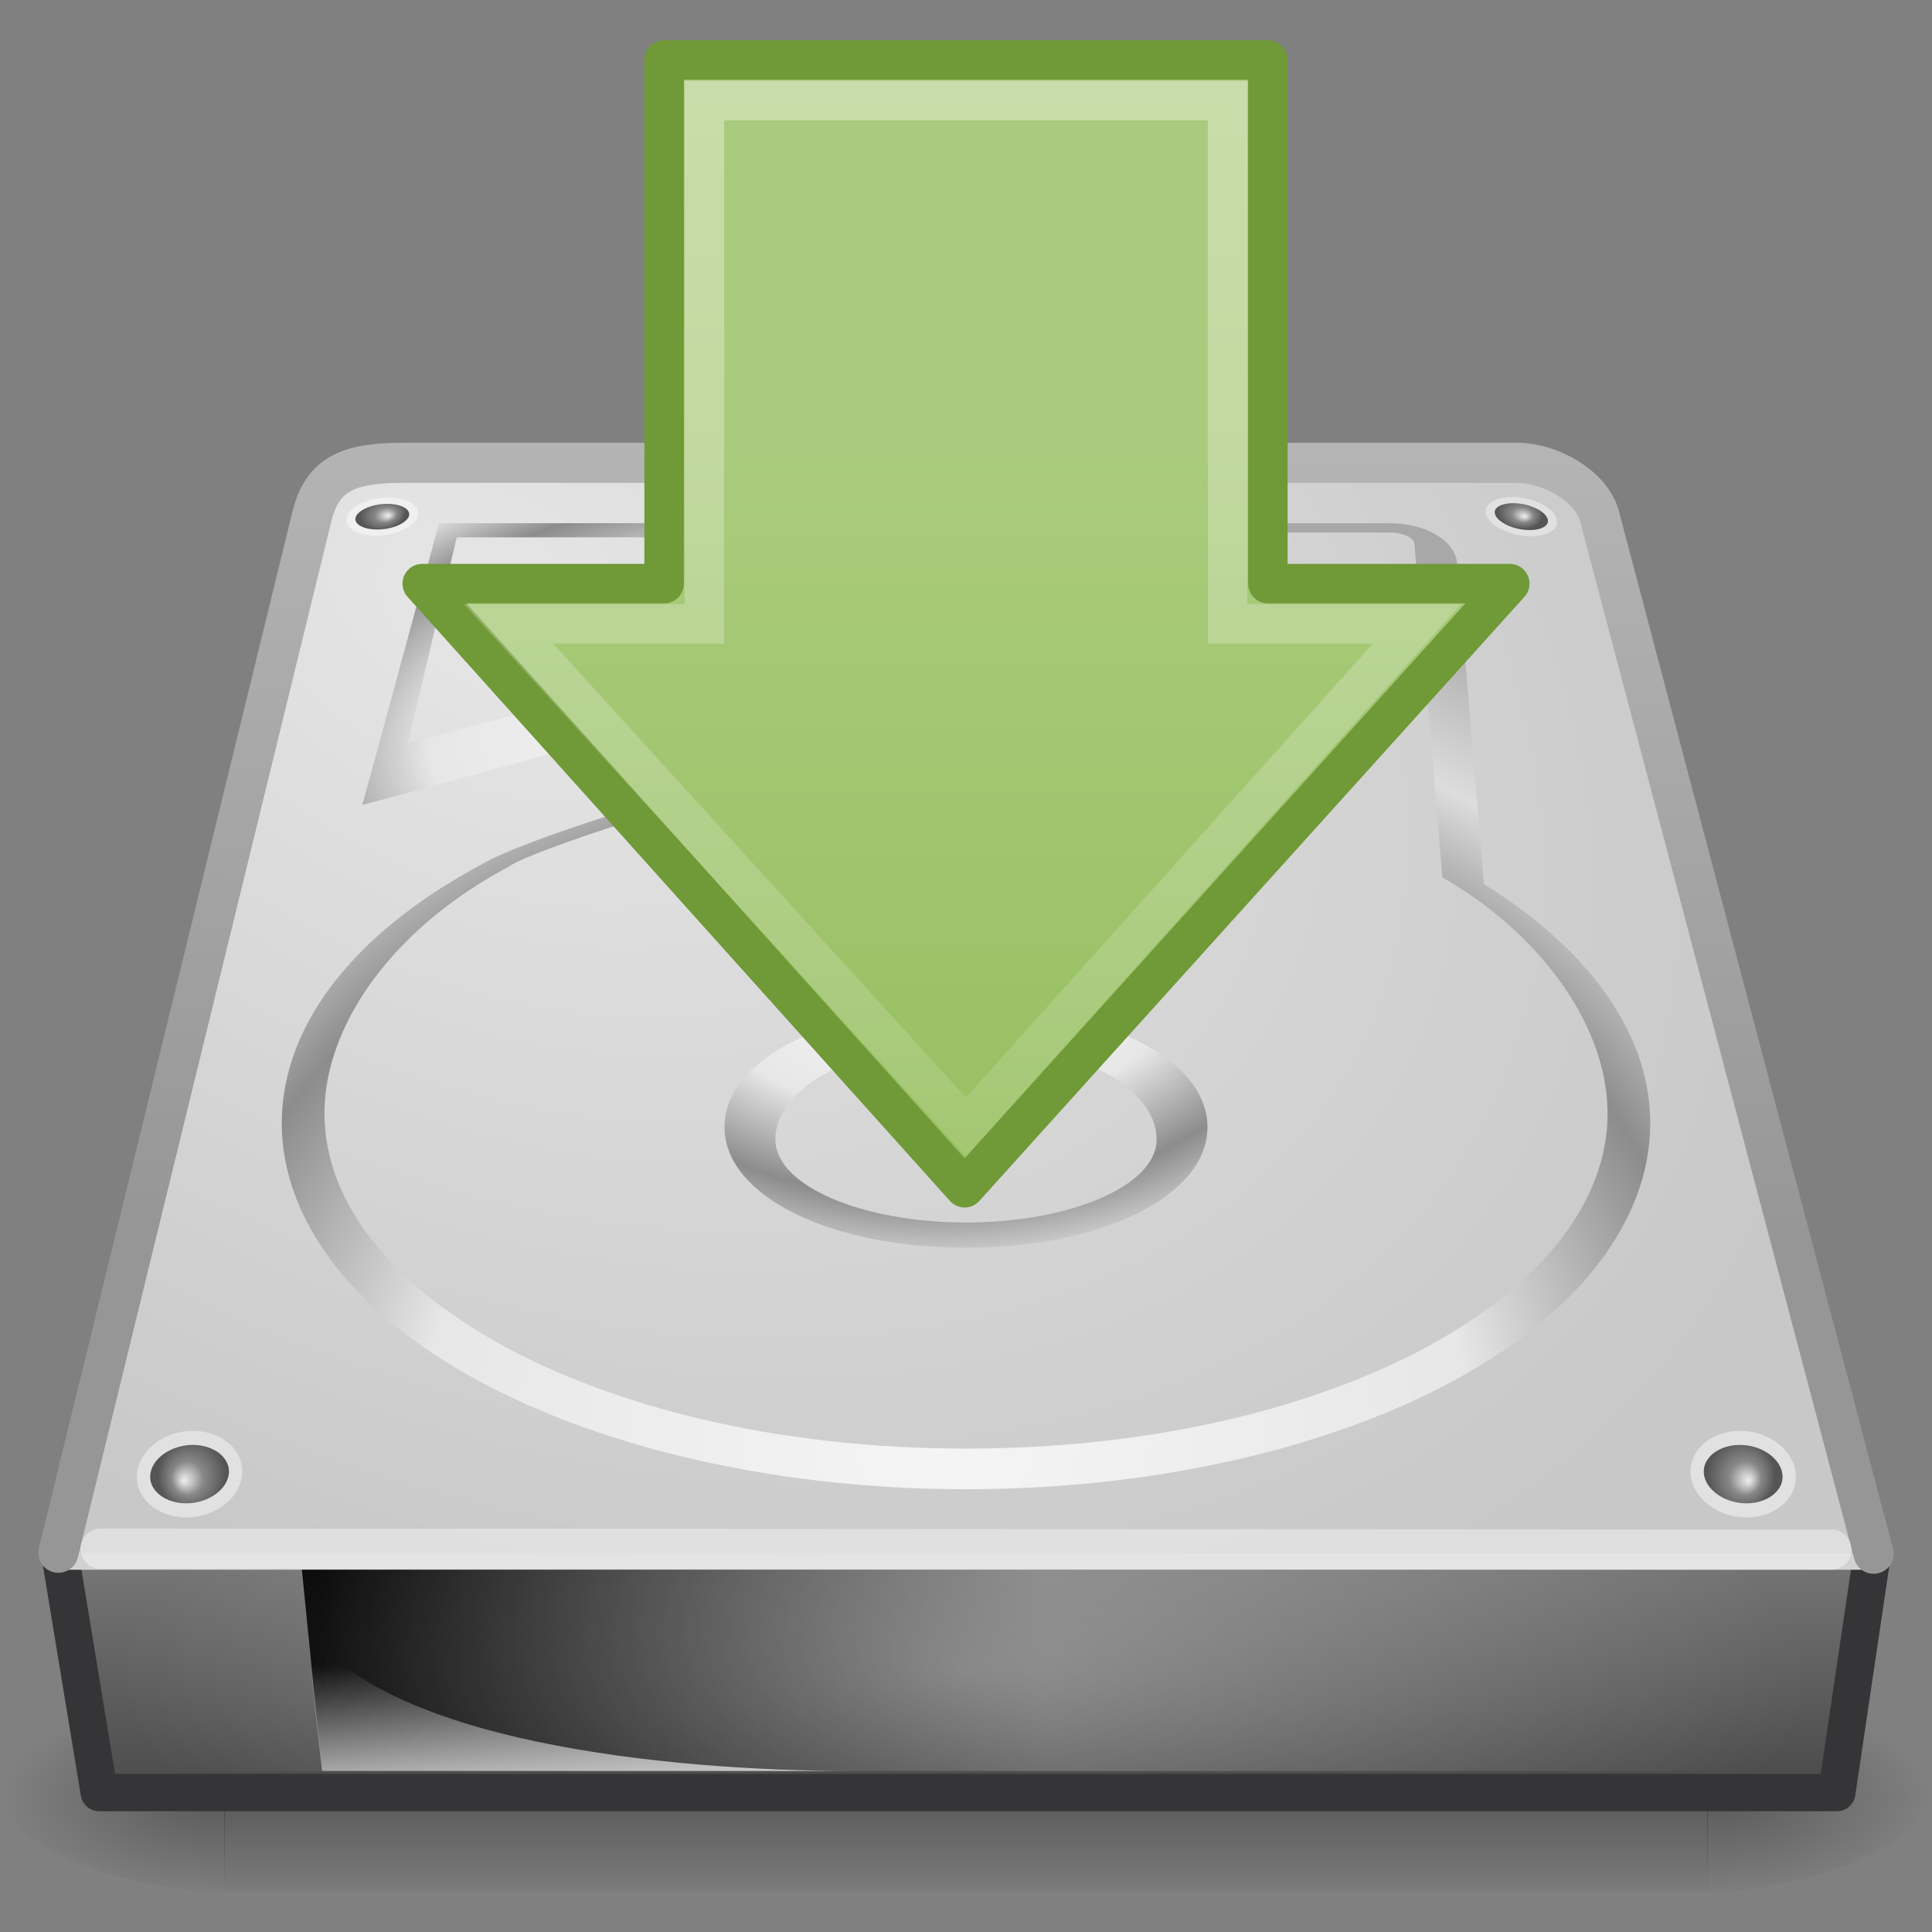 <?xml version="1.0" encoding="UTF-8" standalone="no"?>
<!-- Created with Inkscape (http://www.inkscape.org/) -->

<svg
   xmlns:svg="http://www.w3.org/2000/svg"
   xmlns="http://www.w3.org/2000/svg"
   xmlns:xlink="http://www.w3.org/1999/xlink"
   version="1.0"
   width="48"
   height="48"
   id="svg2839">
  <rect width="100%" height="100%" fill="#808080" stroke="none"/>
  <defs
     id="defs2841">
    <linearGradient
       id="linearGradient4168">
      <stop
         id="stop4170"
         style="stop-color:#aacb7d;stop-opacity:1"
         offset="0" />
      <stop
         id="stop4172"
         style="stop-color:#97bf60;stop-opacity:1"
         offset="1" />
    </linearGradient>
    <linearGradient
       id="linearGradient4222">
      <stop
         id="stop4224"
         style="stop-color:#ffffff;stop-opacity:1"
         offset="0" />
      <stop
         id="stop4226"
         style="stop-color:#ffffff;stop-opacity:0"
         offset="1" />
    </linearGradient>
    <linearGradient
       x1="8.527"
       y1="33.332"
       x2="57.411"
       y2="33.332"
       id="linearGradient2867"
       xlink:href="#linearGradient4222"
       gradientUnits="userSpaceOnUse"
       gradientTransform="matrix(0,0.798,-0.791,0,44.89,-4.611)" />
    <linearGradient
       x1="28.671"
       y1="23.891"
       x2="1.31"
       y2="23.891"
       id="linearGradient2870"
       xlink:href="#linearGradient4168"
       gradientUnits="userSpaceOnUse"
       gradientTransform="matrix(0,-0.688,-0.685,0,40.376,30.771)" />
    <linearGradient
       id="linearGradient6310-8">
      <stop
         id="stop6312-6"
         style="stop-color:#ffffff;stop-opacity:1"
         offset="0" />
      <stop
         id="stop6314-6"
         style="stop-color:#ffffff;stop-opacity:0"
         offset="1" />
    </linearGradient>
    <linearGradient
       id="linearGradient3484-3">
      <stop
         id="stop3486-3"
         style="stop-color:#969696;stop-opacity:1"
         offset="0" />
      <stop
         id="stop3488-7"
         style="stop-color:#b4b4b4;stop-opacity:1"
         offset="1" />
    </linearGradient>
    <linearGradient
       id="linearGradient7056-9">
      <stop
         id="stop7064-0"
         style="stop-color:#e6e6e6;stop-opacity:1"
         offset="0" />
      <stop
         id="stop7060-3"
         style="stop-color:#c8c8c8;stop-opacity:1"
         offset="1" />
    </linearGradient>
    <linearGradient
       id="linearGradient4236">
      <stop
         id="stop4238"
         style="stop-color:#eeeeee;stop-opacity:1"
         offset="0" />
      <stop
         id="stop4240"
         style="stop-color:#eeeeee;stop-opacity:0"
         offset="1" />
    </linearGradient>
    <linearGradient
       id="linearGradient7609">
      <stop
         id="stop7611"
         style="stop-color:#ffffff;stop-opacity:1"
         offset="0" />
      <stop
         id="stop7677"
         style="stop-color:#e7e7e7;stop-opacity:1"
         offset="0.47" />
      <stop
         id="stop7613"
         style="stop-color:#8c8c8c;stop-opacity:1"
         offset="0.672" />
      <stop
         id="stop7617"
         style="stop-color:#dddddd;stop-opacity:1"
         offset="0.835" />
      <stop
         id="stop7615"
         style="stop-color:#a8a8a8;stop-opacity:1"
         offset="1" />
    </linearGradient>
    <linearGradient
       id="linearGradient2215-6">
      <stop
         id="stop2223-8"
         style="stop-color:#7a7a7a;stop-opacity:1"
         offset="0" />
      <stop
         id="stop2219-7"
         style="stop-color:#474747;stop-opacity:1"
         offset="1" />
    </linearGradient>
    <linearGradient
       id="linearGradient5048-6">
      <stop
         id="stop5050-8"
         style="stop-color:#000000;stop-opacity:0"
         offset="0" />
      <stop
         id="stop5056-9"
         style="stop-color:#000000;stop-opacity:1"
         offset="0.5" />
      <stop
         id="stop5052-0"
         style="stop-color:#000000;stop-opacity:0"
         offset="1" />
    </linearGradient>
    <linearGradient
       id="linearGradient5060-0">
      <stop
         id="stop5062-4"
         style="stop-color:#000000;stop-opacity:1"
         offset="0" />
      <stop
         id="stop5064-7"
         style="stop-color:#000000;stop-opacity:0"
         offset="1" />
    </linearGradient>
    <linearGradient
       id="linearGradient4035">
      <stop
         id="stop4037"
         style="stop-color:#f5f5f5;stop-opacity:1"
         offset="0" />
      <stop
         id="stop4039"
         style="stop-color:#e7e7e7;stop-opacity:1"
         offset="0.47" />
      <stop
         id="stop4041"
         style="stop-color:#8c8c8c;stop-opacity:1"
         offset="0.693" />
      <stop
         id="stop4043"
         style="stop-color:#dddddd;stop-opacity:1"
         offset="0.835" />
      <stop
         id="stop4045"
         style="stop-color:#a8a8a8;stop-opacity:1"
         offset="1" />
    </linearGradient>
    <radialGradient
       cx="113.065"
       cy="97.588"
       r="2.563"
       fx="113.667"
       fy="98"
       id="radialGradient4241"
       gradientUnits="userSpaceOnUse">
      <stop
         id="stop4243"
         style="stop-color:#eeeeee;stop-opacity:1"
         offset="0" />
      <stop
         id="stop4245"
         style="stop-color:#cecece;stop-opacity:1"
         offset="0.16" />
      <stop
         id="stop4247"
         style="stop-color:#888888;stop-opacity:1"
         offset="0.468" />
      <stop
         id="stop4249"
         style="stop-color:#555555;stop-opacity:1"
         offset="1" />
    </radialGradient>
    <radialGradient
       cx="24"
       cy="42"
       r="21"
       fx="24"
       fy="42"
       id="radialGradient3256"
       xlink:href="#linearGradient6310-8"
       gradientUnits="userSpaceOnUse"
       gradientTransform="matrix(1,-1.0652117e-8,2.7812622e-8,0.357,1.0762331e-6,26.5)" />
    <radialGradient
       cx="113.065"
       cy="97.588"
       r="2.563"
       fx="113.667"
       fy="98"
       id="radialGradient3259"
       xlink:href="#radialGradient4241"
       gradientUnits="userSpaceOnUse"
       gradientTransform="matrix(0.329,0,0,0.35,6.055,2.494)" />
    <radialGradient
       cx="127.317"
       cy="143.828"
       r="78.728"
       fx="127.317"
       fy="143.828"
       id="radialGradient3263"
       xlink:href="#linearGradient4035"
       gradientUnits="userSpaceOnUse"
       gradientTransform="matrix(0.191,-0.025,0.006,0.101,-7.437,6.429)" />
    <linearGradient
       x1="12.277"
       y1="37.206"
       x2="12.222"
       y2="33.759"
       id="linearGradient3266"
       xlink:href="#linearGradient4236"
       gradientUnits="userSpaceOnUse"
       gradientTransform="matrix(1.021,0,0,0.899,-0.025,10.978)" />
    <linearGradient
       x1="7.062"
       y1="35.281"
       x2="24.688"
       y2="35.281"
       id="linearGradient3269"
       xlink:href="#linearGradient5060-0"
       gradientUnits="userSpaceOnUse"
       gradientTransform="matrix(1.021,0,0,0.899,0.787,9.787)" />
    <radialGradient
       cx="113.065"
       cy="97.588"
       r="2.563"
       fx="113.667"
       fy="98"
       id="radialGradient3272"
       xlink:href="#radialGradient4241"
       gradientUnits="userSpaceOnUse"
       gradientTransform="matrix(0.223,0.034,-0.023,0.149,14.791,-5.632)" />
    <radialGradient
       cx="113.065"
       cy="97.588"
       r="2.563"
       fx="113.667"
       fy="98"
       id="radialGradient3276"
       xlink:href="#radialGradient4241"
       gradientUnits="userSpaceOnUse"
       gradientTransform="matrix(0.223,-0.038,0.025,0.149,-18.146,2.532)" />
    <radialGradient
       cx="113.065"
       cy="97.588"
       r="2.563"
       fx="113.667"
       fy="98"
       id="radialGradient3280"
       xlink:href="#radialGradient4241"
       gradientUnits="userSpaceOnUse"
       gradientTransform="matrix(-0.329,0,0,0.35,41.963,2.494)" />
    <radialGradient
       cx="142.622"
       cy="191.854"
       r="78.728"
       fx="142.622"
       fy="191.854"
       id="radialGradient3284"
       xlink:href="#linearGradient7609"
       gradientUnits="userSpaceOnUse"
       gradientTransform="matrix(0.185,0,0,-0.131,-3.111,48.048)" />
    <radialGradient
       cx="141.747"
       cy="206.426"
       r="78.728"
       fx="141.747"
       fy="206.426"
       id="radialGradient3287"
       xlink:href="#linearGradient4035"
       gradientUnits="userSpaceOnUse"
       gradientTransform="matrix(0.352,-0.005,0.003,0.289,-27.024,-23.218)" />
    <radialGradient
       cx="11.734"
       cy="8.49"
       r="23.048"
       fx="11.734"
       fy="8.49"
       id="radialGradient3291"
       xlink:href="#linearGradient7056-9"
       gradientUnits="userSpaceOnUse"
       gradientTransform="matrix(1.377,0.697,-0.468,0.924,-0.049,-0.939)" />
    <linearGradient
       x1="17.814"
       y1="29.797"
       x2="18.073"
       y2="10"
       id="linearGradient3293"
       xlink:href="#linearGradient3484-3"
       gradientUnits="userSpaceOnUse"
       gradientTransform="translate(0,1)" />
    <linearGradient
       x1="29.938"
       y1="41"
       x2="30"
       y2="50"
       id="linearGradient3297"
       xlink:href="#linearGradient2215-6"
       gradientUnits="userSpaceOnUse"
       gradientTransform="matrix(1.002,0,0,0.76,-5.051,6.936)" />
    <radialGradient
       cx="605.714"
       cy="486.648"
       r="117.143"
       fx="605.714"
       fy="486.648"
       id="radialGradient3300"
       xlink:href="#linearGradient5060-0"
       gradientUnits="userSpaceOnUse"
       gradientTransform="matrix(-0.045,0,0,0.021,32.611,34.451)" />
    <radialGradient
       cx="605.714"
       cy="486.648"
       r="117.143"
       fx="605.714"
       fy="486.648"
       id="radialGradient3303"
       xlink:href="#linearGradient5060-0"
       gradientUnits="userSpaceOnUse"
       gradientTransform="matrix(0.045,0,0,0.021,15.389,34.451)" />
    <linearGradient
       x1="302.857"
       y1="366.648"
       x2="302.857"
       y2="609.505"
       id="linearGradient3306"
       xlink:href="#linearGradient5048-6"
       gradientUnits="userSpaceOnUse"
       gradientTransform="matrix(0.076,0,0,0.021,-3.597,34.451)" />
  </defs>
  <rect
     width="36.869"
     height="5"
     x="5.565"
     y="42"
     id="rect2723"
     style="opacity:0.3;fill:url(#linearGradient3306);fill-opacity:1;fill-rule:nonzero;stroke:none;stroke-width:0.5;marker:none;visibility:visible;display:inline;overflow:visible" />
  <path
     d="m 42.417,42 c 0,0 0,5 0,5 C 44.726,47.009 48,45.88 48,44.5 48,43.12 45.423,42 42.417,42 z"
     id="path2725"
     style="opacity:0.3;fill:url(#radialGradient3303);fill-opacity:1;fill-rule:nonzero;stroke:none;stroke-width:0.5;marker:none;visibility:visible;display:inline;overflow:visible" />
  <path
     d="m 5.583,42 c 0,0 0,5 0,5 C 3.274,47.009 0,45.88 0,44.5 0,43.12 2.577,42 5.583,42 z"
     id="path2727"
     style="opacity:0.3;fill:url(#radialGradient3300);fill-opacity:1;fill-rule:nonzero;stroke:none;stroke-width:1;marker:none;visibility:visible;display:inline;overflow:visible" />
  <path
     d="m 1.464,38.464 45.072,0 -0.901,6.072 -43.169,0 -1.001,-6.072 z"
     id="rect6431"
     style="fill:url(#linearGradient3297);fill-opacity:1;fill-rule:evenodd;stroke:#353537;stroke-width:0.928;stroke-linecap:round;stroke-linejoin:round;stroke-miterlimit:4;stroke-opacity:1;stroke-dasharray:none;stroke-dashoffset:0;display:inline;enable-background:new" />
  <rect
     width="45"
     height="1"
     x="1.5"
     y="38"
     id="rect6381"
     style="fill:#d2d2d3;fill-opacity:1;fill-rule:evenodd;stroke:none;display:inline;enable-background:new" />
  <path
     d="M 46.55,38.602 39.74,12.828 c -0.193,-0.734 -1.201,-1.33 -2.049,-1.33 l -27.617,0 c -1.303,0 -2.049,0.199 -2.324,1.33 L 1.45,38.577"
     id="path6345"
     style="fill:url(#radialGradient3291);fill-opacity:1;fill-rule:nonzero;stroke:url(#linearGradient3293);stroke-width:0.996;stroke-linecap:round;stroke-linejoin:round;stroke-miterlimit:4;stroke-opacity:1;stroke-dasharray:none;stroke-dashoffset:0;marker:none;visibility:visible;display:inline;overflow:visible;enable-background:accumulate" />
  <path
     d="M 45.5,38.5 2.5,38.476"
     id="path7046"
     style="opacity:0.4;fill:none;stroke:#ffffff;stroke-width:1;stroke-linecap:round;stroke-linejoin:miter;stroke-miterlimit:4;stroke-opacity:1;stroke-dasharray:none;stroke-dashoffset:0;marker:none;visibility:visible;display:inline;overflow:visible;enable-background:accumulate" />
  <path
     d="m 40.971,27.374 c -0.218,-1.998 -1.677,-3.903 -4.1,-5.406 C 36.822,21.389 36.201,13.997 36.201,13.997 36.153,13.429 35.429,13 34.516,13 l -5.731,0 c -0.92,0 -1.631,0.435 -1.654,1.011 -0.105,2.603 -3.312,3.962 -8.096,5.199 -1.676,0.29 -6.046,1.655 -7.049,2.254 -2.952,1.574 -4.713,3.671 -4.957,5.91 -0.222,2.036 0.845,4.074 3.004,5.737 C 13.193,35.546 18.414,37 24,37 29.586,37 34.807,35.546 37.968,33.111 39.939,31.592 41,29.76 41,27.903 c 0,-0.176 -0.01,-0.353 -0.029,-0.529 l 5.7e-5,0 z M 24,35.99 c -9.303,0 -16.427,-4.08 -15.912,-8.81 0.222,-2.039 1.854,-4.216 4.557,-5.651 0.506,-0.381 5.077,-1.865 6.717,-2.126 4.545,-1.172 8.701,-2.693 8.831,-5.899 0.006,-0.154 0.268,-0.275 0.592,-0.275 l 5.731,0 c 0.332,0 0.612,0.128 0.625,0.285 l 0.696,8.282 c 2.409,1.396 3.868,3.479 4.076,5.384 0.516,4.73 -6.608,8.81 -15.912,8.81 l 0,0 z"
     id="path9001"
     style="fill:url(#radialGradient3287);fill-opacity:1" />
  <path
     d="M 24,31 C 20.635,31 18.055,29.733 18.001,28.052 18,28.034 18,28.016 18,27.998 18,27.39 18.338,26.812 18.981,26.322 20.067,25.494 21.944,25 24,25 c 2.056,0 3.932,0.494 5.019,1.322 0.661,0.504 1,1.102 0.98,1.73 -0.055,1.681 -2.635,2.948 -5.999,2.948 l 0,3e-6 z m 0,-5.06 c -3.162,0 -4.773,1.256 -4.735,2.402 0.037,1.129 2.156,2.03 4.735,2.03 2.578,0 4.698,-0.902 4.735,-2.03 0.037,-1.147 -1.573,-2.402 -4.735,-2.402 l 0,0 z"
     id="path9003"
     style="fill:url(#radialGradient3284);fill-opacity:1;fill-rule:nonzero;stroke-width:1;stroke-linecap:butt;stroke-linejoin:miter;stroke-miterlimit:4;stroke-opacity:1;stroke-dasharray:none;stroke-dashoffset:0;marker:none;visibility:visible;display:inline;overflow:visible;enable-background:accumulate" />
  <path
     d="M 6.016,36.619 C 5.974,37.215 5.353,37.7 4.628,37.7 c -0.725,0 -1.273,-0.485 -1.225,-1.081 0.048,-0.592 0.67,-1.07 1.387,-1.07 0.718,2.81e-4 1.267,0.478 1.226,1.07 z"
     id="path9007"
     style="fill:#e1e1e1;fill-opacity:1" />
  <path
     d="m 5.547,36.201 c 0.066,0.076 0.142,0.197 0.142,0.357 0,0.012 -6.602e-4,0.023 -0.001,0.035 -0.029,0.41 -0.514,0.757 -1.06,0.757 -0.311,0 -0.595,-0.114 -0.759,-0.305 -0.071,-0.081 -0.152,-0.216 -0.137,-0.396 0.033,-0.407 0.518,-0.751 1.059,-0.751 0.308,2.8e-4 0.591,0.113 0.757,0.302 l 2.6e-6,0 z"
     id="path9009"
     style="fill:url(#radialGradient3280);fill-opacity:1" />
  <path
     d="m 8.614,12.982 c 0.071,0.249 0.526,0.385 1.016,0.302 0.49,-0.083 0.826,-0.352 0.751,-0.6 -0.075,-0.247 -0.53,-0.38 -1.015,-0.298 -0.486,0.082 -0.822,0.348 -0.752,0.596 z"
     id="path9019"
     style="fill:#f0f0f0;fill-opacity:1" />
  <path
     d="m 8.901,12.75 c -0.039,0.04 -0.082,0.1 -0.07,0.169 8.287e-4,0.005 0.002,0.01 0.003,0.015 0.049,0.172 0.402,0.264 0.771,0.202 0.21,-0.035 0.394,-0.116 0.492,-0.216 0.042,-0.043 0.087,-0.11 0.064,-0.184 -0.052,-0.17 -0.404,-0.261 -0.77,-0.199 -0.209,0.035 -0.392,0.115 -0.49,0.215 l -1.8e-6,1e-6 z"
     id="path9021"
     style="fill:url(#radialGradient3276);fill-opacity:1" />
  <path
     d="m 36.912,12.697 c -0.011,0.259 0.378,0.531 0.87,0.607 0.491,0.076 0.895,-0.074 0.901,-0.334 0.006,-0.258 -0.383,-0.527 -0.87,-0.602 -0.487,-0.075 -0.89,0.072 -0.901,0.329 z"
     id="path9025"
     style="fill:#e1e1e1;fill-opacity:1" />
  <path
     d="m 37.258,12.567 c -0.05,0.025 -0.109,0.069 -0.12,0.138 -7.6e-4,0.005 -0.001,0.01 -0.001,0.015 -0.008,0.178 0.299,0.377 0.668,0.434 0.211,0.032 0.411,0.014 0.535,-0.051 0.053,-0.027 0.117,-0.077 0.119,-0.155 0.004,-0.177 -0.302,-0.375 -0.668,-0.431 -0.209,-0.032 -0.408,-0.013 -0.533,0.05 l -2e-6,-1e-6 z"
     id="path9027"
     style="fill:url(#radialGradient3272);fill-opacity:1" />
  <path
     d="m 7.5,39 18.5,0 0,5 -18,0 -0.5,-5 z"
     id="rect8993"
     style="fill:url(#linearGradient3269);fill-opacity:1;fill-rule:evenodd;stroke:none;stroke-width:2.409;marker:none;visibility:visible;display:inline;overflow:visible" />
  <path
     d="m 8,44 c 0,0 -0.4,-3.606 -0.4,-3.606 1.875,2.858 8.873,3.606 13.613,3.606 0,0 -13.213,0 -13.213,0 z"
     id="path8995"
     style="opacity:0.811;fill:url(#linearGradient3266);fill-opacity:1;fill-rule:evenodd;stroke:none" />
  <path
     d="M 10.907,13 10.803,13.381 9.262,19.052 9,20 9.764,19.796 22.759,16.252 l 0.041,-0.018 0.034,-0.018 c 0.688,-0.354 1.056,-1.07 1.143,-1.728 0.043,-0.329 0.03,-0.651 -0.083,-0.948 -0.107,-0.281 -0.384,-0.531 -0.675,-0.523 l 0,-0.018 -0.048,0 -11.955,0 -0.31,0 3.3e-5,10e-7 z m 0.44,0.35 11.977,0 c 0.006,0.048 0.019,0.074 0.007,0.165 -0.038,0.285 -0.199,1.305 -0.605,1.527 l -12.596,3.437 1.218,-5.13 3.91e-4,0 z"
     id="path9039"
     style="fill:url(#radialGradient3263);fill-opacity:1;fill-rule:nonzero;stroke:none;stroke-width:1;marker:none;visibility:visible;display:inline;overflow:visible;enable-background:accumulate" />
  <path
     d="M 42.002,36.619 C 42.044,37.215 42.665,37.7 43.39,37.7 c 0.725,0 1.273,-0.485 1.225,-1.081 -0.048,-0.592 -0.67,-1.07 -1.387,-1.07 -0.718,2.81e-4 -1.267,0.478 -1.226,1.07 z"
     id="path9091"
     style="fill:#e1e1e1;fill-opacity:1" />
  <path
     d="m 42.471,36.201 c -0.066,0.076 -0.142,0.197 -0.142,0.357 0,0.012 6.6e-4,0.023 0.001,0.035 0.029,0.41 0.514,0.757 1.06,0.757 0.311,0 0.595,-0.114 0.759,-0.305 0.071,-0.081 0.152,-0.216 0.137,-0.396 -0.033,-0.407 -0.518,-0.751 -1.059,-0.751 -0.308,2.8e-4 -0.591,0.113 -0.757,0.302 l -2e-6,0 z"
     id="path9093"
     style="fill:url(#radialGradient3259);fill-opacity:1" />
  <rect
     width="42"
     height="5"
     x="3"
     y="39"
     id="rect6300-3"
     style="opacity:0.3;fill:url(#radialGradient3256);fill-opacity:1;stroke:none" />
  <path
     d="M 37.51,14.5 23.966,29.51 10.49,14.5 16.5,14.5 l 0,-13.01 15,0 0,13.01 6.01,0 z"
     id="path4348"
     style="fill:url(#linearGradient2870);fill-opacity:1;fill-rule:nonzero;stroke:#709937;stroke-width:0.98;stroke-linecap:round;stroke-linejoin:round;stroke-miterlimit:4;stroke-opacity:1;stroke-dasharray:none;stroke-dashoffset:0;marker:none;visibility:visible;display:inline;overflow:visible" />
  <path
     d="M 35.205,15.5 24,28 12.633,15.5 17.5,15.5 l 0,-13 13,0 0,13 4.705,0 z"
     id="path4360"
     style="opacity:0.354;fill:none;stroke:url(#linearGradient2867);stroke-width:0.98;stroke-linecap:butt;stroke-linejoin:miter;stroke-miterlimit:4;stroke-opacity:1;stroke-dasharray:none;stroke-dashoffset:0;marker:none;visibility:visible;display:inline;overflow:visible" />
</svg>

